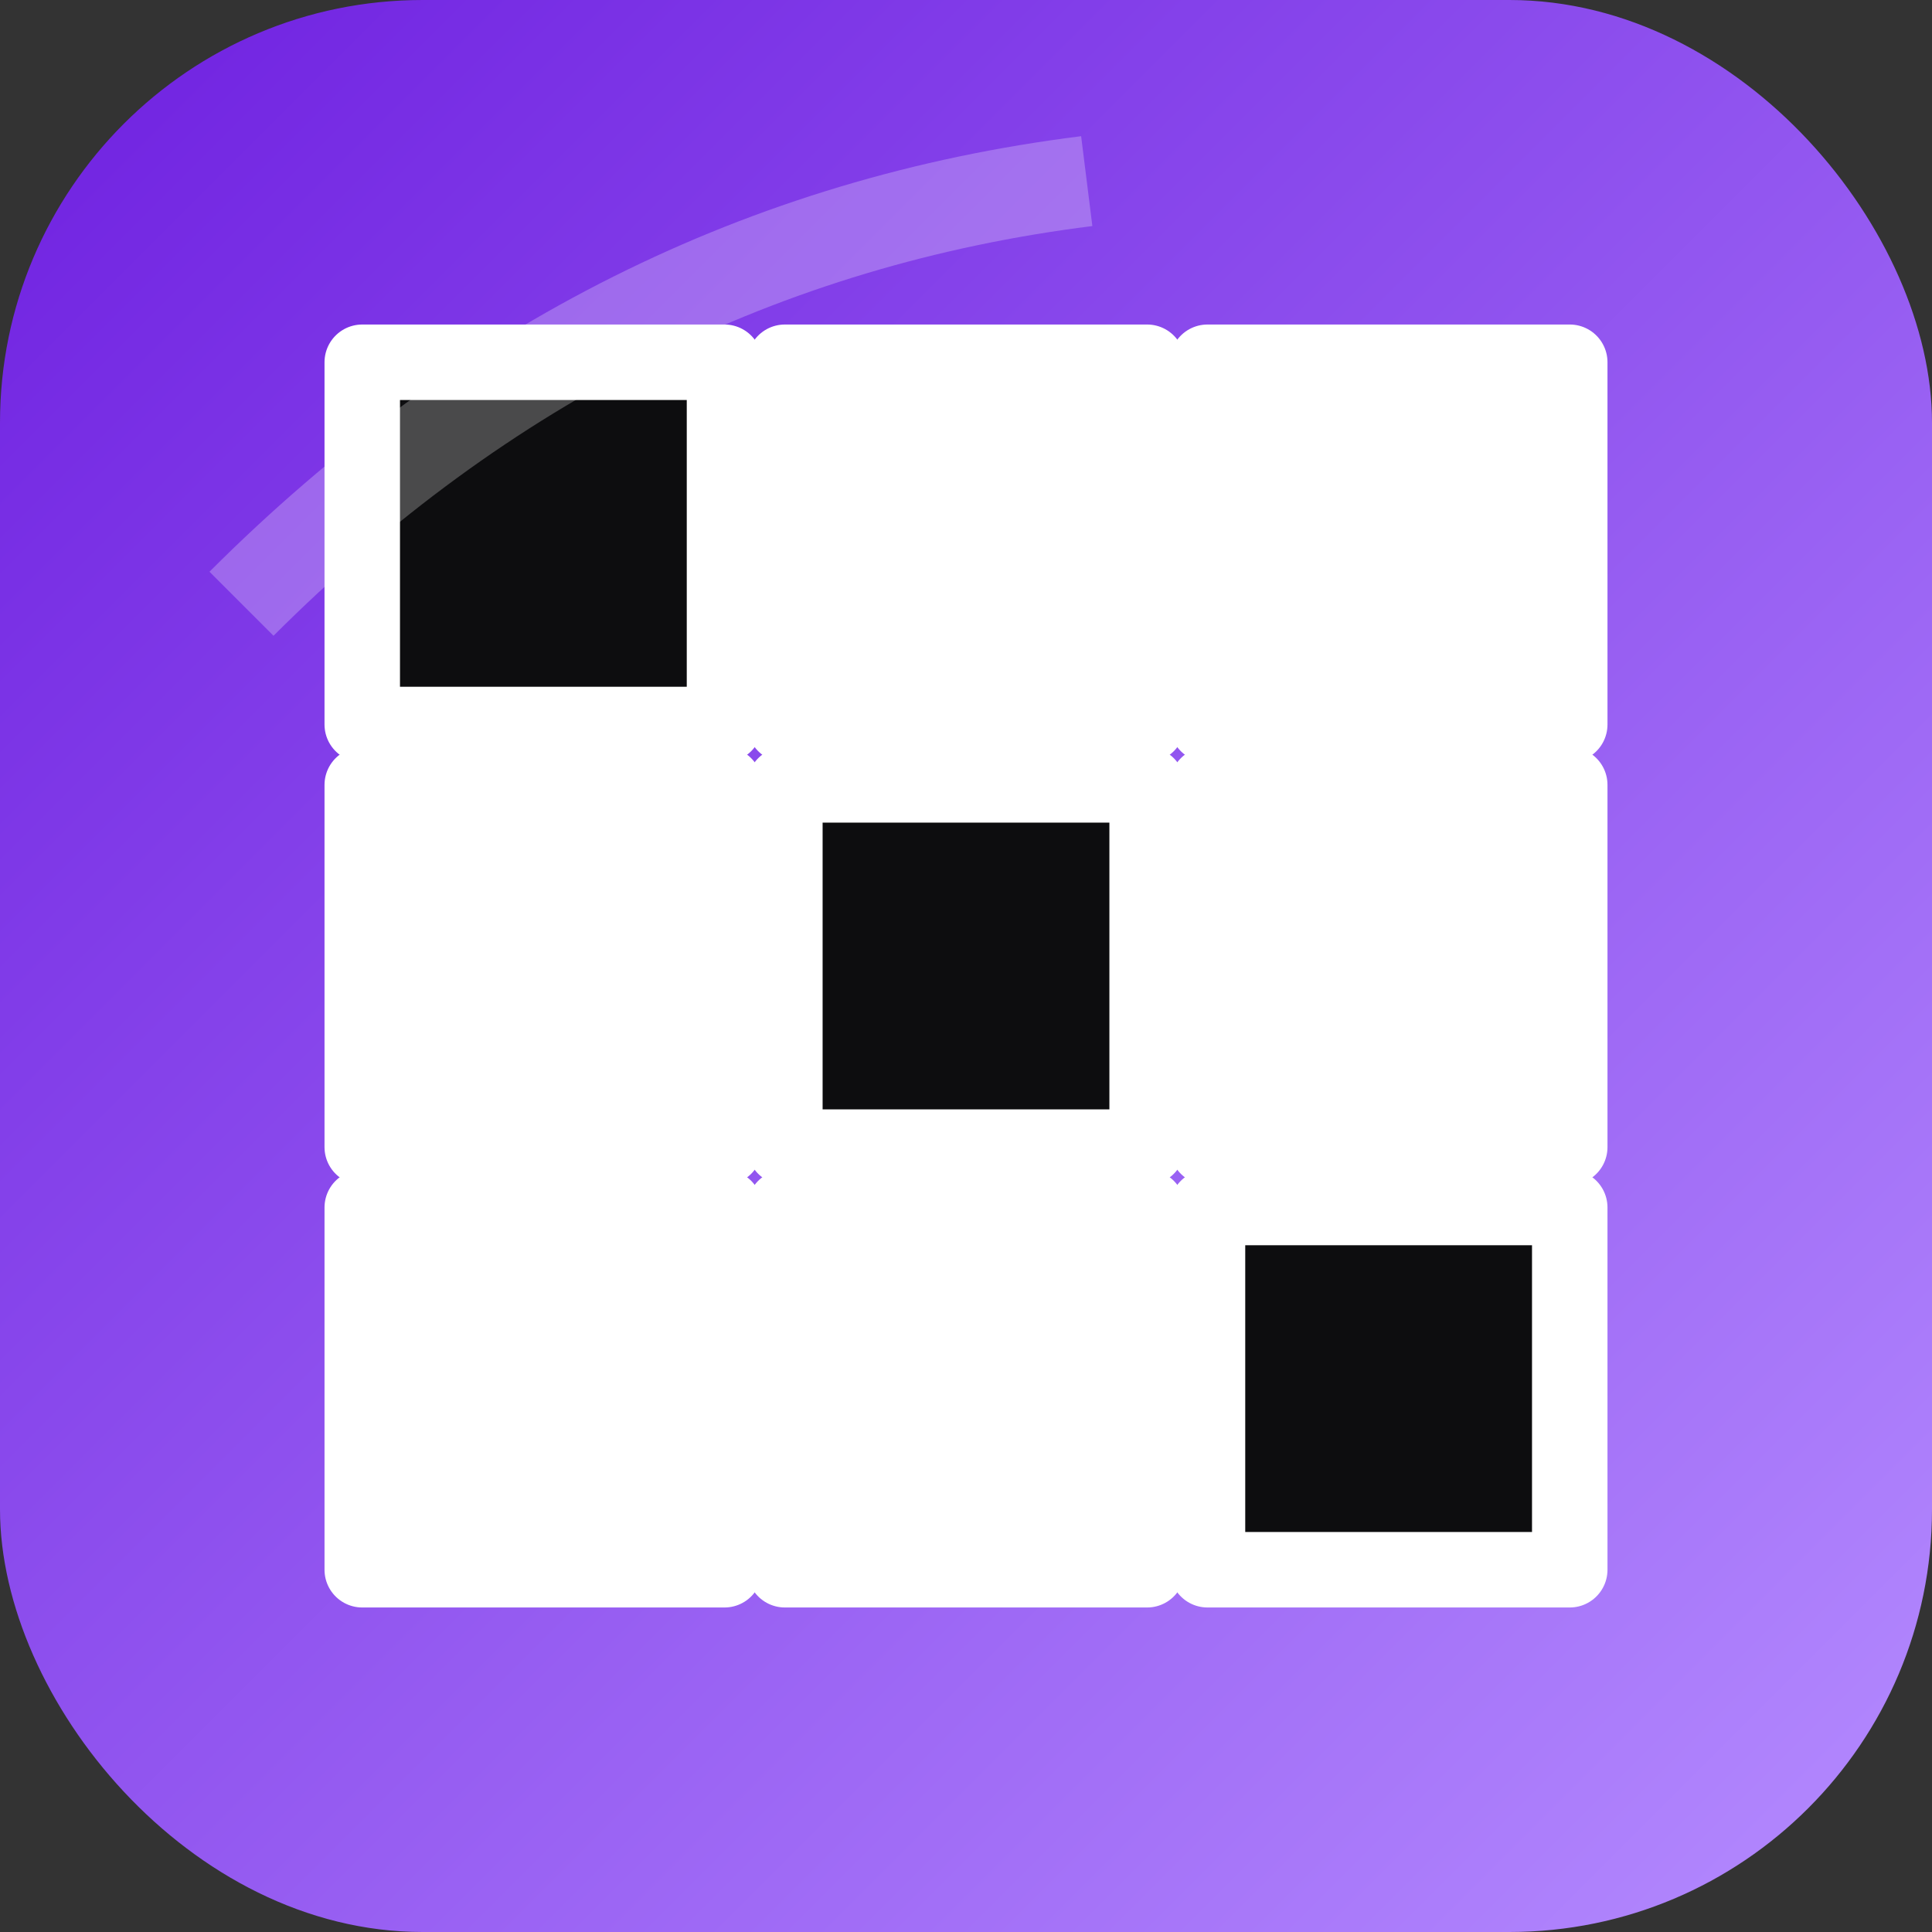 <svg xmlns="http://www.w3.org/2000/svg" viewBox="0 0 64 64" shape-rendering="geometricPrecision">
  <rect x="0" y="0" width="64" height="64" fill="#333333" stroke="none"/>
  <defs>
    <linearGradient id="g" x1="0" y1="0" x2="1" y2="1">
      <stop offset="0%" stop-color="#6e1fe0"/>
      <stop offset="100%" stop-color="#b58cff"/>
    </linearGradient>
  </defs>
  <!-- Rounded backdrop -->
  <rect width="64" height="64" rx="14" fill="url(#g)"/>

  <!-- Minimal 3x3 crossword grid, bold and high-contrast for small sizes -->
  <g transform="translate(12,12)">
    <!-- Cell size 12, gap 2 -->
    <g id="c" stroke="#ffffff" stroke-width="2.5" stroke-linejoin="round">
      <!-- row 0 -->
      <rect x="0" y="0" width="12" height="12" fill="#0d0d0f"/>
      <rect x="14" y="0" width="12" height="12" fill="#ffffff"/>
      <rect x="28" y="0" width="12" height="12" fill="#ffffff"/>
      <!-- row 1 -->
      <rect x="0" y="14" width="12" height="12" fill="#ffffff"/>
      <rect x="14" y="14" width="12" height="12" fill="#0d0d0f"/>
      <rect x="28" y="14" width="12" height="12" fill="#ffffff"/>
      <!-- row 2 -->
      <rect x="0" y="28" width="12" height="12" fill="#ffffff"/>
      <rect x="14" y="28" width="12" height="12" fill="#ffffff"/>
      <rect x="28" y="28" width="12" height="12" fill="#0d0d0f"/>
    </g>
  </g>

  <!-- Subtle corner shine -->
  <path d="M8 20 Q20 8 36 6" fill="none" stroke="#ffffff" stroke-opacity="0.25" stroke-width="3"/>
</svg>
